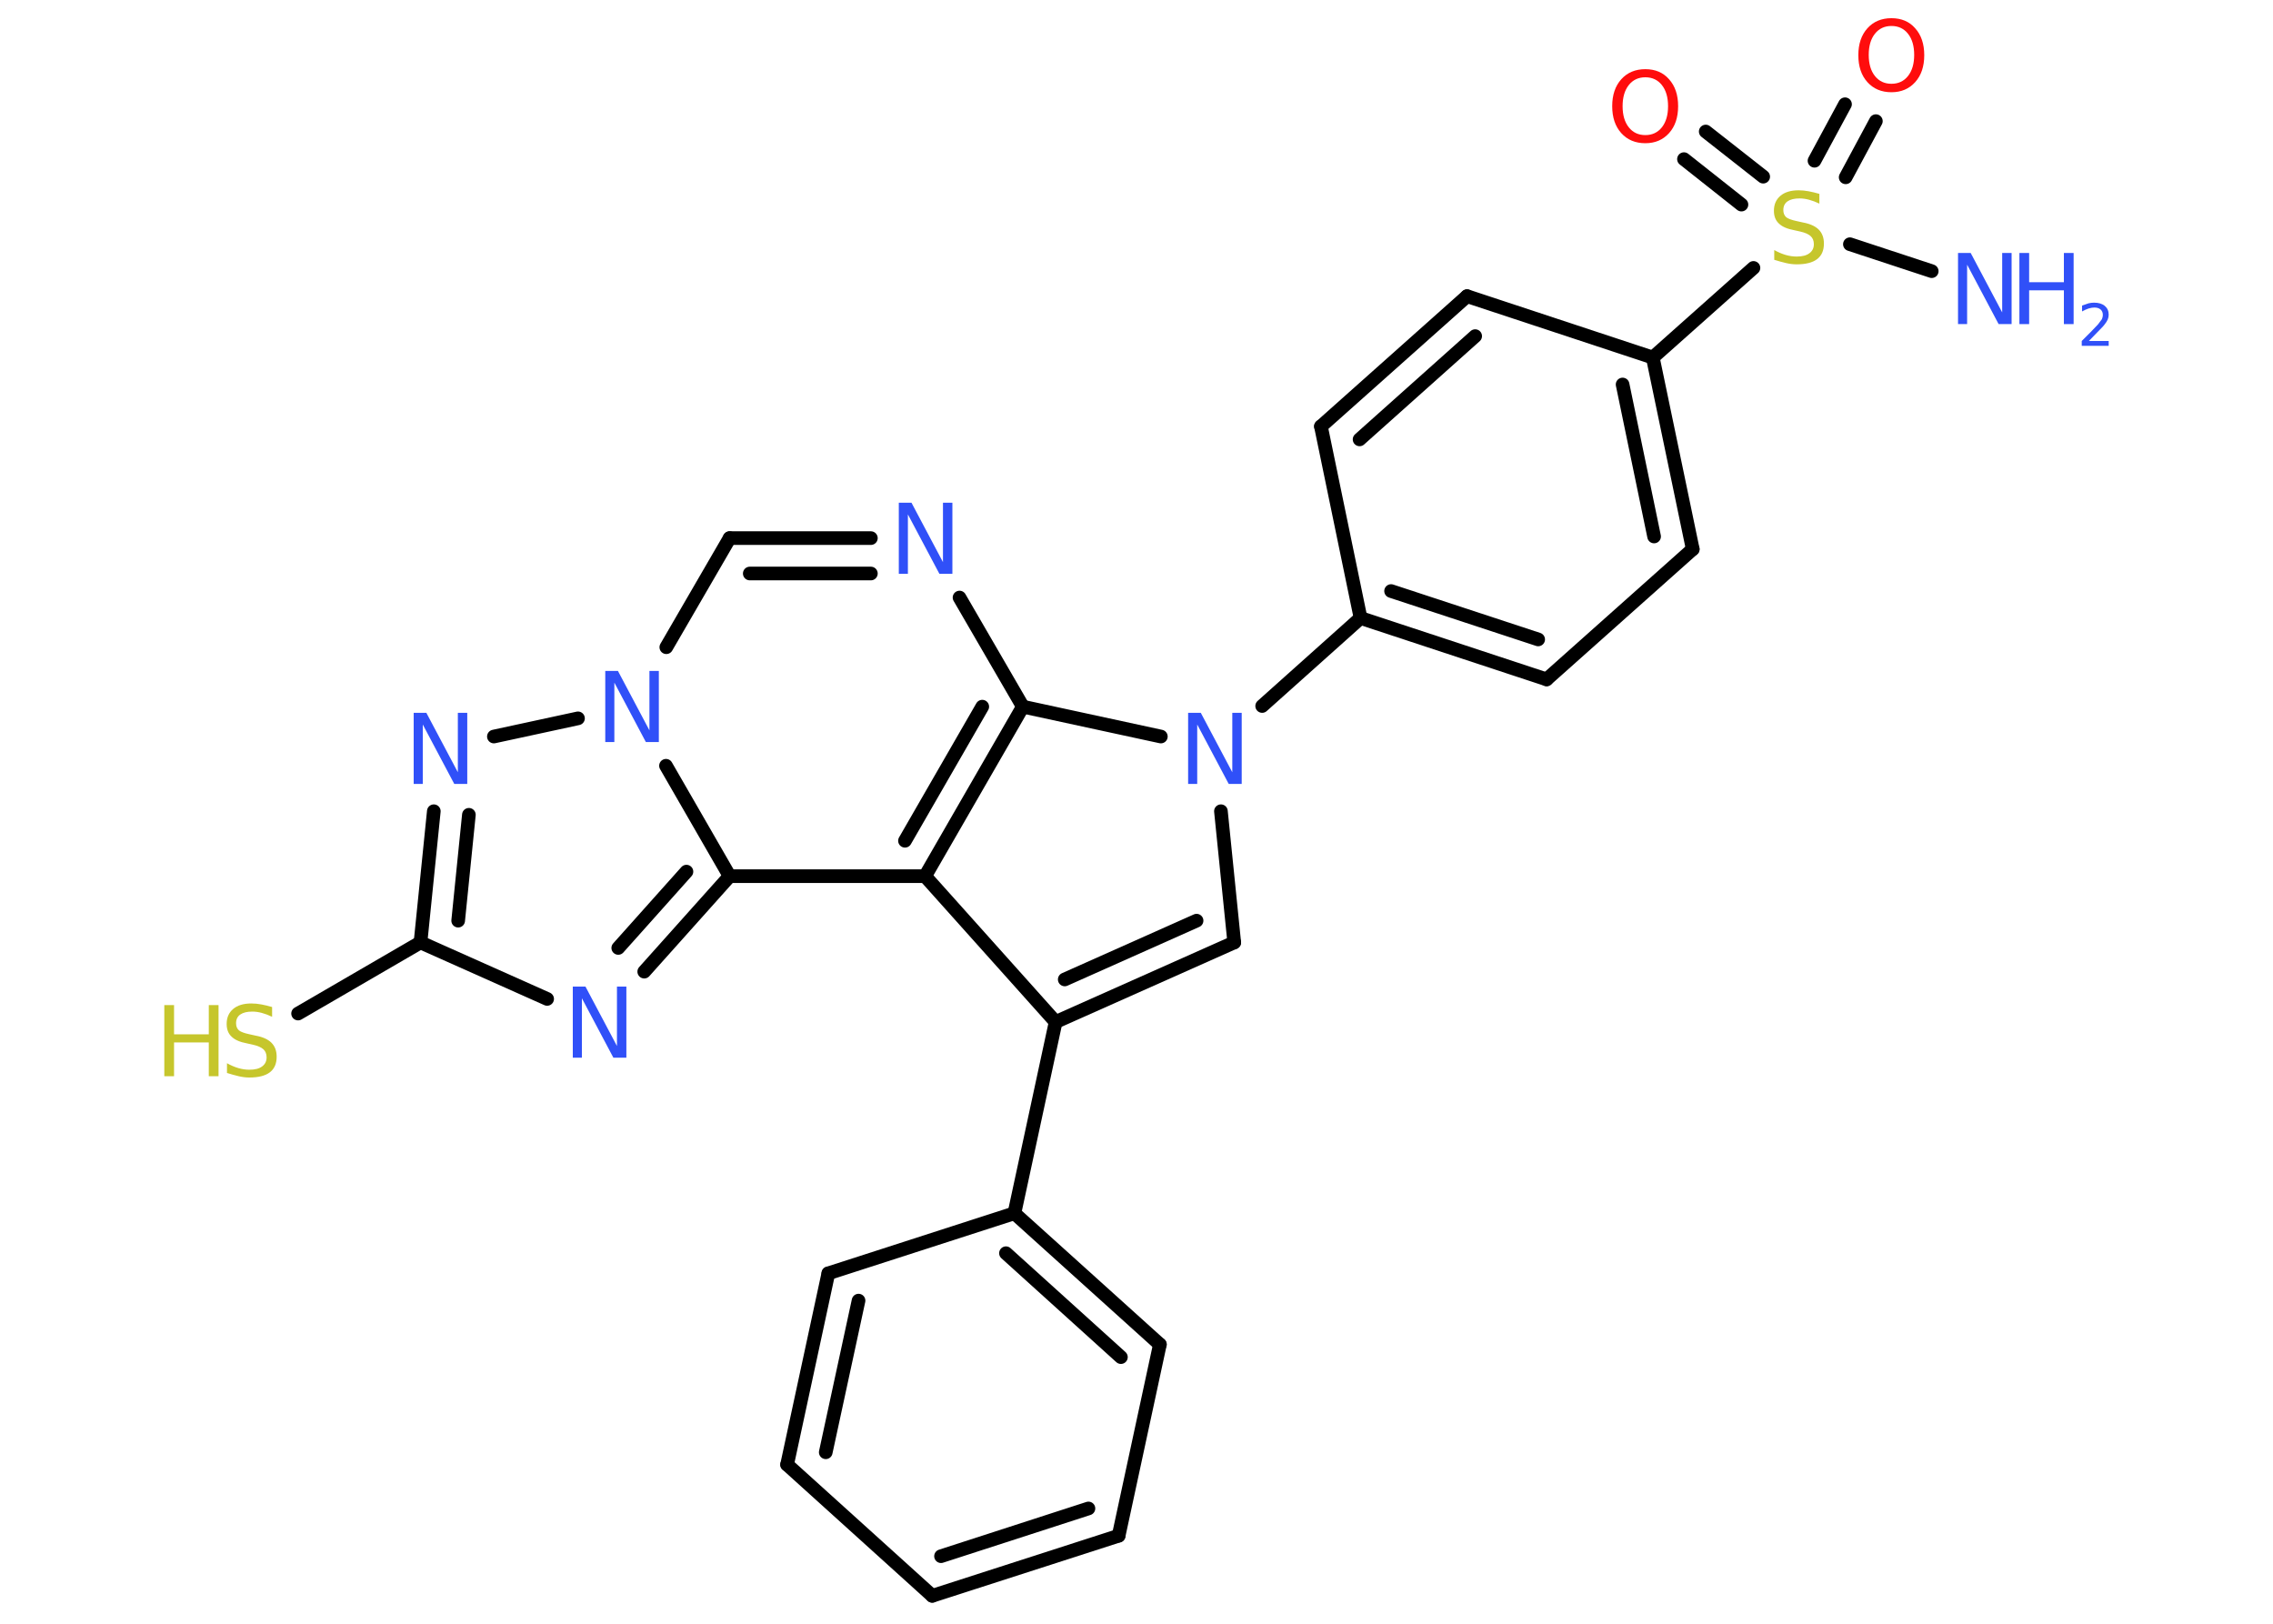 <?xml version='1.0' encoding='UTF-8'?>
<!DOCTYPE svg PUBLIC "-//W3C//DTD SVG 1.1//EN" "http://www.w3.org/Graphics/SVG/1.1/DTD/svg11.dtd">
<svg version='1.2' xmlns='http://www.w3.org/2000/svg' xmlns:xlink='http://www.w3.org/1999/xlink' width='70.0mm' height='50.0mm' viewBox='0 0 70.0 50.0'>
  <desc>Generated by the Chemistry Development Kit (http://github.com/cdk)</desc>
  <g stroke-linecap='round' stroke-linejoin='round' stroke='#000000' stroke-width='.42' fill='#3050F8'>
    <rect x='.0' y='.0' width='70.0' height='50.0' fill='#FFFFFF' stroke='none'/>
    <g id='mol1' class='mol'>
      <line id='mol1bnd1' class='bond' x1='59.49' y1='8.35' x2='56.97' y2='7.52'/>
      <g id='mol1bnd2' class='bond'>
        <line x1='55.88' y1='4.95' x2='56.82' y2='3.21'/>
        <line x1='56.84' y1='5.46' x2='57.77' y2='3.73'/>
      </g>
      <g id='mol1bnd3' class='bond'>
        <line x1='53.63' y1='6.3' x2='51.86' y2='4.9'/>
        <line x1='54.3' y1='5.44' x2='52.53' y2='4.05'/>
      </g>
      <line id='mol1bnd4' class='bond' x1='54.0' y1='8.25' x2='50.9' y2='11.01'/>
      <g id='mol1bnd5' class='bond'>
        <line x1='52.13' y1='16.91' x2='50.9' y2='11.01'/>
        <line x1='50.94' y1='16.52' x2='49.97' y2='11.84'/>
      </g>
      <line id='mol1bnd6' class='bond' x1='52.13' y1='16.91' x2='47.63' y2='20.92'/>
      <g id='mol1bnd7' class='bond'>
        <line x1='41.9' y1='19.03' x2='47.63' y2='20.92'/>
        <line x1='42.84' y1='18.2' x2='47.37' y2='19.69'/>
      </g>
      <line id='mol1bnd8' class='bond' x1='41.9' y1='19.03' x2='38.87' y2='21.74'/>
      <line id='mol1bnd9' class='bond' x1='37.6' y1='24.98' x2='38.01' y2='29.02'/>
      <g id='mol1bnd10' class='bond'>
        <line x1='32.51' y1='31.47' x2='38.01' y2='29.02'/>
        <line x1='32.79' y1='30.16' x2='36.85' y2='28.35'/>
      </g>
      <line id='mol1bnd11' class='bond' x1='32.51' y1='31.47' x2='31.24' y2='37.36'/>
      <g id='mol1bnd12' class='bond'>
        <line x1='35.72' y1='41.4' x2='31.24' y2='37.36'/>
        <line x1='34.52' y1='41.79' x2='30.98' y2='38.59'/>
      </g>
      <line id='mol1bnd13' class='bond' x1='35.72' y1='41.4' x2='34.45' y2='47.29'/>
      <g id='mol1bnd14' class='bond'>
        <line x1='28.71' y1='49.14' x2='34.45' y2='47.29'/>
        <line x1='28.98' y1='47.92' x2='33.52' y2='46.45'/>
      </g>
      <line id='mol1bnd15' class='bond' x1='28.71' y1='49.14' x2='24.24' y2='45.1'/>
      <g id='mol1bnd16' class='bond'>
        <line x1='25.51' y1='39.21' x2='24.24' y2='45.1'/>
        <line x1='26.44' y1='40.05' x2='25.43' y2='44.72'/>
      </g>
      <line id='mol1bnd17' class='bond' x1='31.24' y1='37.36' x2='25.51' y2='39.21'/>
      <line id='mol1bnd18' class='bond' x1='32.51' y1='31.47' x2='28.49' y2='26.98'/>
      <g id='mol1bnd19' class='bond'>
        <line x1='28.49' y1='26.98' x2='31.5' y2='21.76'/>
        <line x1='27.87' y1='25.89' x2='30.25' y2='21.76'/>
      </g>
      <line id='mol1bnd20' class='bond' x1='35.75' y1='22.68' x2='31.5' y2='21.76'/>
      <line id='mol1bnd21' class='bond' x1='31.5' y1='21.76' x2='29.55' y2='18.4'/>
      <g id='mol1bnd22' class='bond'>
        <line x1='26.82' y1='16.57' x2='22.47' y2='16.57'/>
        <line x1='26.82' y1='17.66' x2='23.09' y2='17.66'/>
      </g>
      <line id='mol1bnd23' class='bond' x1='22.47' y1='16.57' x2='20.52' y2='19.93'/>
      <line id='mol1bnd24' class='bond' x1='17.8' y1='22.12' x2='15.21' y2='22.68'/>
      <g id='mol1bnd25' class='bond'>
        <line x1='13.36' y1='24.98' x2='12.95' y2='29.02'/>
        <line x1='14.44' y1='25.09' x2='14.11' y2='28.35'/>
      </g>
      <line id='mol1bnd26' class='bond' x1='12.95' y1='29.02' x2='9.18' y2='31.21'/>
      <line id='mol1bnd27' class='bond' x1='12.95' y1='29.02' x2='16.85' y2='30.76'/>
      <g id='mol1bnd28' class='bond'>
        <line x1='19.84' y1='29.92' x2='22.47' y2='26.98'/>
        <line x1='19.04' y1='29.19' x2='21.14' y2='26.84'/>
      </g>
      <line id='mol1bnd29' class='bond' x1='28.49' y1='26.98' x2='22.47' y2='26.98'/>
      <line id='mol1bnd30' class='bond' x1='20.51' y1='23.58' x2='22.47' y2='26.98'/>
      <line id='mol1bnd31' class='bond' x1='41.9' y1='19.03' x2='40.68' y2='13.13'/>
      <g id='mol1bnd32' class='bond'>
        <line x1='45.18' y1='9.12' x2='40.68' y2='13.13'/>
        <line x1='45.43' y1='10.35' x2='41.87' y2='13.53'/>
      </g>
      <line id='mol1bnd33' class='bond' x1='50.9' y1='11.01' x2='45.18' y2='9.12'/>
      <g id='mol1atm1' class='atom'>
        <path d='M60.29 7.79h.4l.97 1.83v-1.83h.29v2.19h-.4l-.97 -1.83v1.83h-.28v-2.19z' stroke='none'/>
        <path d='M62.19 7.79h.3v.9h1.07v-.9h.3v2.19h-.3v-1.04h-1.07v1.04h-.3v-2.19z' stroke='none'/>
        <path d='M64.32 10.5h.62v.15h-.83v-.15q.1 -.1 .28 -.28q.17 -.18 .22 -.23q.08 -.1 .12 -.16q.03 -.07 .03 -.13q.0 -.11 -.07 -.17q-.07 -.06 -.19 -.06q-.08 .0 -.18 .03q-.09 .03 -.2 .09v-.18q.11 -.04 .2 -.07q.09 -.02 .17 -.02q.21 .0 .33 .1q.12 .1 .12 .27q.0 .08 -.03 .15q-.03 .07 -.11 .17q-.02 .03 -.14 .15q-.12 .12 -.33 .34z' stroke='none'/>
      </g>
      <path id='mol1atm2' class='atom' d='M56.03 5.98v.29q-.17 -.08 -.32 -.12q-.15 -.04 -.29 -.04q-.24 .0 -.37 .09q-.13 .09 -.13 .27q.0 .14 .09 .22q.09 .07 .33 .12l.18 .04q.33 .06 .49 .22q.16 .16 .16 .43q.0 .32 -.21 .48q-.21 .16 -.63 .16q-.16 .0 -.33 -.04q-.17 -.04 -.36 -.1v-.3q.18 .1 .35 .15q.17 .05 .34 .05q.26 .0 .39 -.1q.14 -.1 .14 -.28q.0 -.16 -.1 -.25q-.1 -.09 -.32 -.14l-.18 -.04q-.33 -.06 -.48 -.21q-.15 -.14 -.15 -.39q.0 -.29 .2 -.46q.2 -.17 .56 -.17q.15 .0 .31 .03q.16 .03 .33 .08z' stroke='none' fill='#C6C62C'/>
      <path id='mol1atm3' class='atom' d='M58.25 .8q-.32 .0 -.51 .24q-.19 .24 -.19 .65q.0 .41 .19 .65q.19 .24 .51 .24q.32 .0 .51 -.24q.19 -.24 .19 -.65q.0 -.41 -.19 -.65q-.19 -.24 -.51 -.24zM58.25 .56q.46 .0 .73 .31q.28 .31 .28 .83q.0 .52 -.28 .83q-.28 .31 -.73 .31q-.46 .0 -.74 -.31q-.28 -.31 -.28 -.83q.0 -.52 .28 -.83q.28 -.31 .74 -.31z' stroke='none' fill='#FF0D0D'/>
      <path id='mol1atm4' class='atom' d='M50.67 2.38q-.32 .0 -.51 .24q-.19 .24 -.19 .65q.0 .41 .19 .65q.19 .24 .51 .24q.32 .0 .51 -.24q.19 -.24 .19 -.65q.0 -.41 -.19 -.65q-.19 -.24 -.51 -.24zM50.67 2.13q.46 .0 .73 .31q.28 .31 .28 .83q.0 .52 -.28 .83q-.28 .31 -.73 .31q-.46 .0 -.74 -.31q-.28 -.31 -.28 -.83q.0 -.52 .28 -.83q.28 -.31 .74 -.31z' stroke='none' fill='#FF0D0D'/>
      <path id='mol1atm9' class='atom' d='M36.58 21.95h.4l.97 1.83v-1.83h.29v2.19h-.4l-.97 -1.83v1.83h-.28v-2.19z' stroke='none'/>
      <path id='mol1atm20' class='atom' d='M27.67 15.48h.4l.97 1.83v-1.83h.29v2.19h-.4l-.97 -1.83v1.83h-.28v-2.19z' stroke='none'/>
      <path id='mol1atm22' class='atom' d='M18.63 20.66h.4l.97 1.83v-1.83h.29v2.19h-.4l-.97 -1.83v1.83h-.28v-2.19z' stroke='none'/>
      <path id='mol1atm23' class='atom' d='M12.73 21.95h.4l.97 1.83v-1.83h.29v2.19h-.4l-.97 -1.83v1.83h-.28v-2.19z' stroke='none'/>
      <g id='mol1atm25' class='atom'>
        <path d='M8.38 31.02v.29q-.17 -.08 -.32 -.12q-.15 -.04 -.29 -.04q-.24 .0 -.37 .09q-.13 .09 -.13 .27q.0 .14 .09 .22q.09 .07 .33 .12l.18 .04q.33 .06 .49 .22q.16 .16 .16 .43q.0 .32 -.21 .48q-.21 .16 -.63 .16q-.16 .0 -.33 -.04q-.17 -.04 -.36 -.1v-.3q.18 .1 .35 .15q.17 .05 .34 .05q.26 .0 .39 -.1q.14 -.1 .14 -.28q.0 -.16 -.1 -.25q-.1 -.09 -.32 -.14l-.18 -.04q-.33 -.06 -.48 -.21q-.15 -.14 -.15 -.39q.0 -.29 .2 -.46q.2 -.17 .56 -.17q.15 .0 .31 .03q.16 .03 .33 .08z' stroke='none' fill='#C6C62C'/>
        <path d='M5.06 30.95h.3v.9h1.07v-.9h.3v2.19h-.3v-1.04h-1.07v1.04h-.3v-2.19z' stroke='none' fill='#C6C62C'/>
      </g>
      <path id='mol1atm26' class='atom' d='M17.63 30.38h.4l.97 1.83v-1.83h.29v2.19h-.4l-.97 -1.83v1.83h-.28v-2.19z' stroke='none'/>
    </g>
  </g>
</svg>
